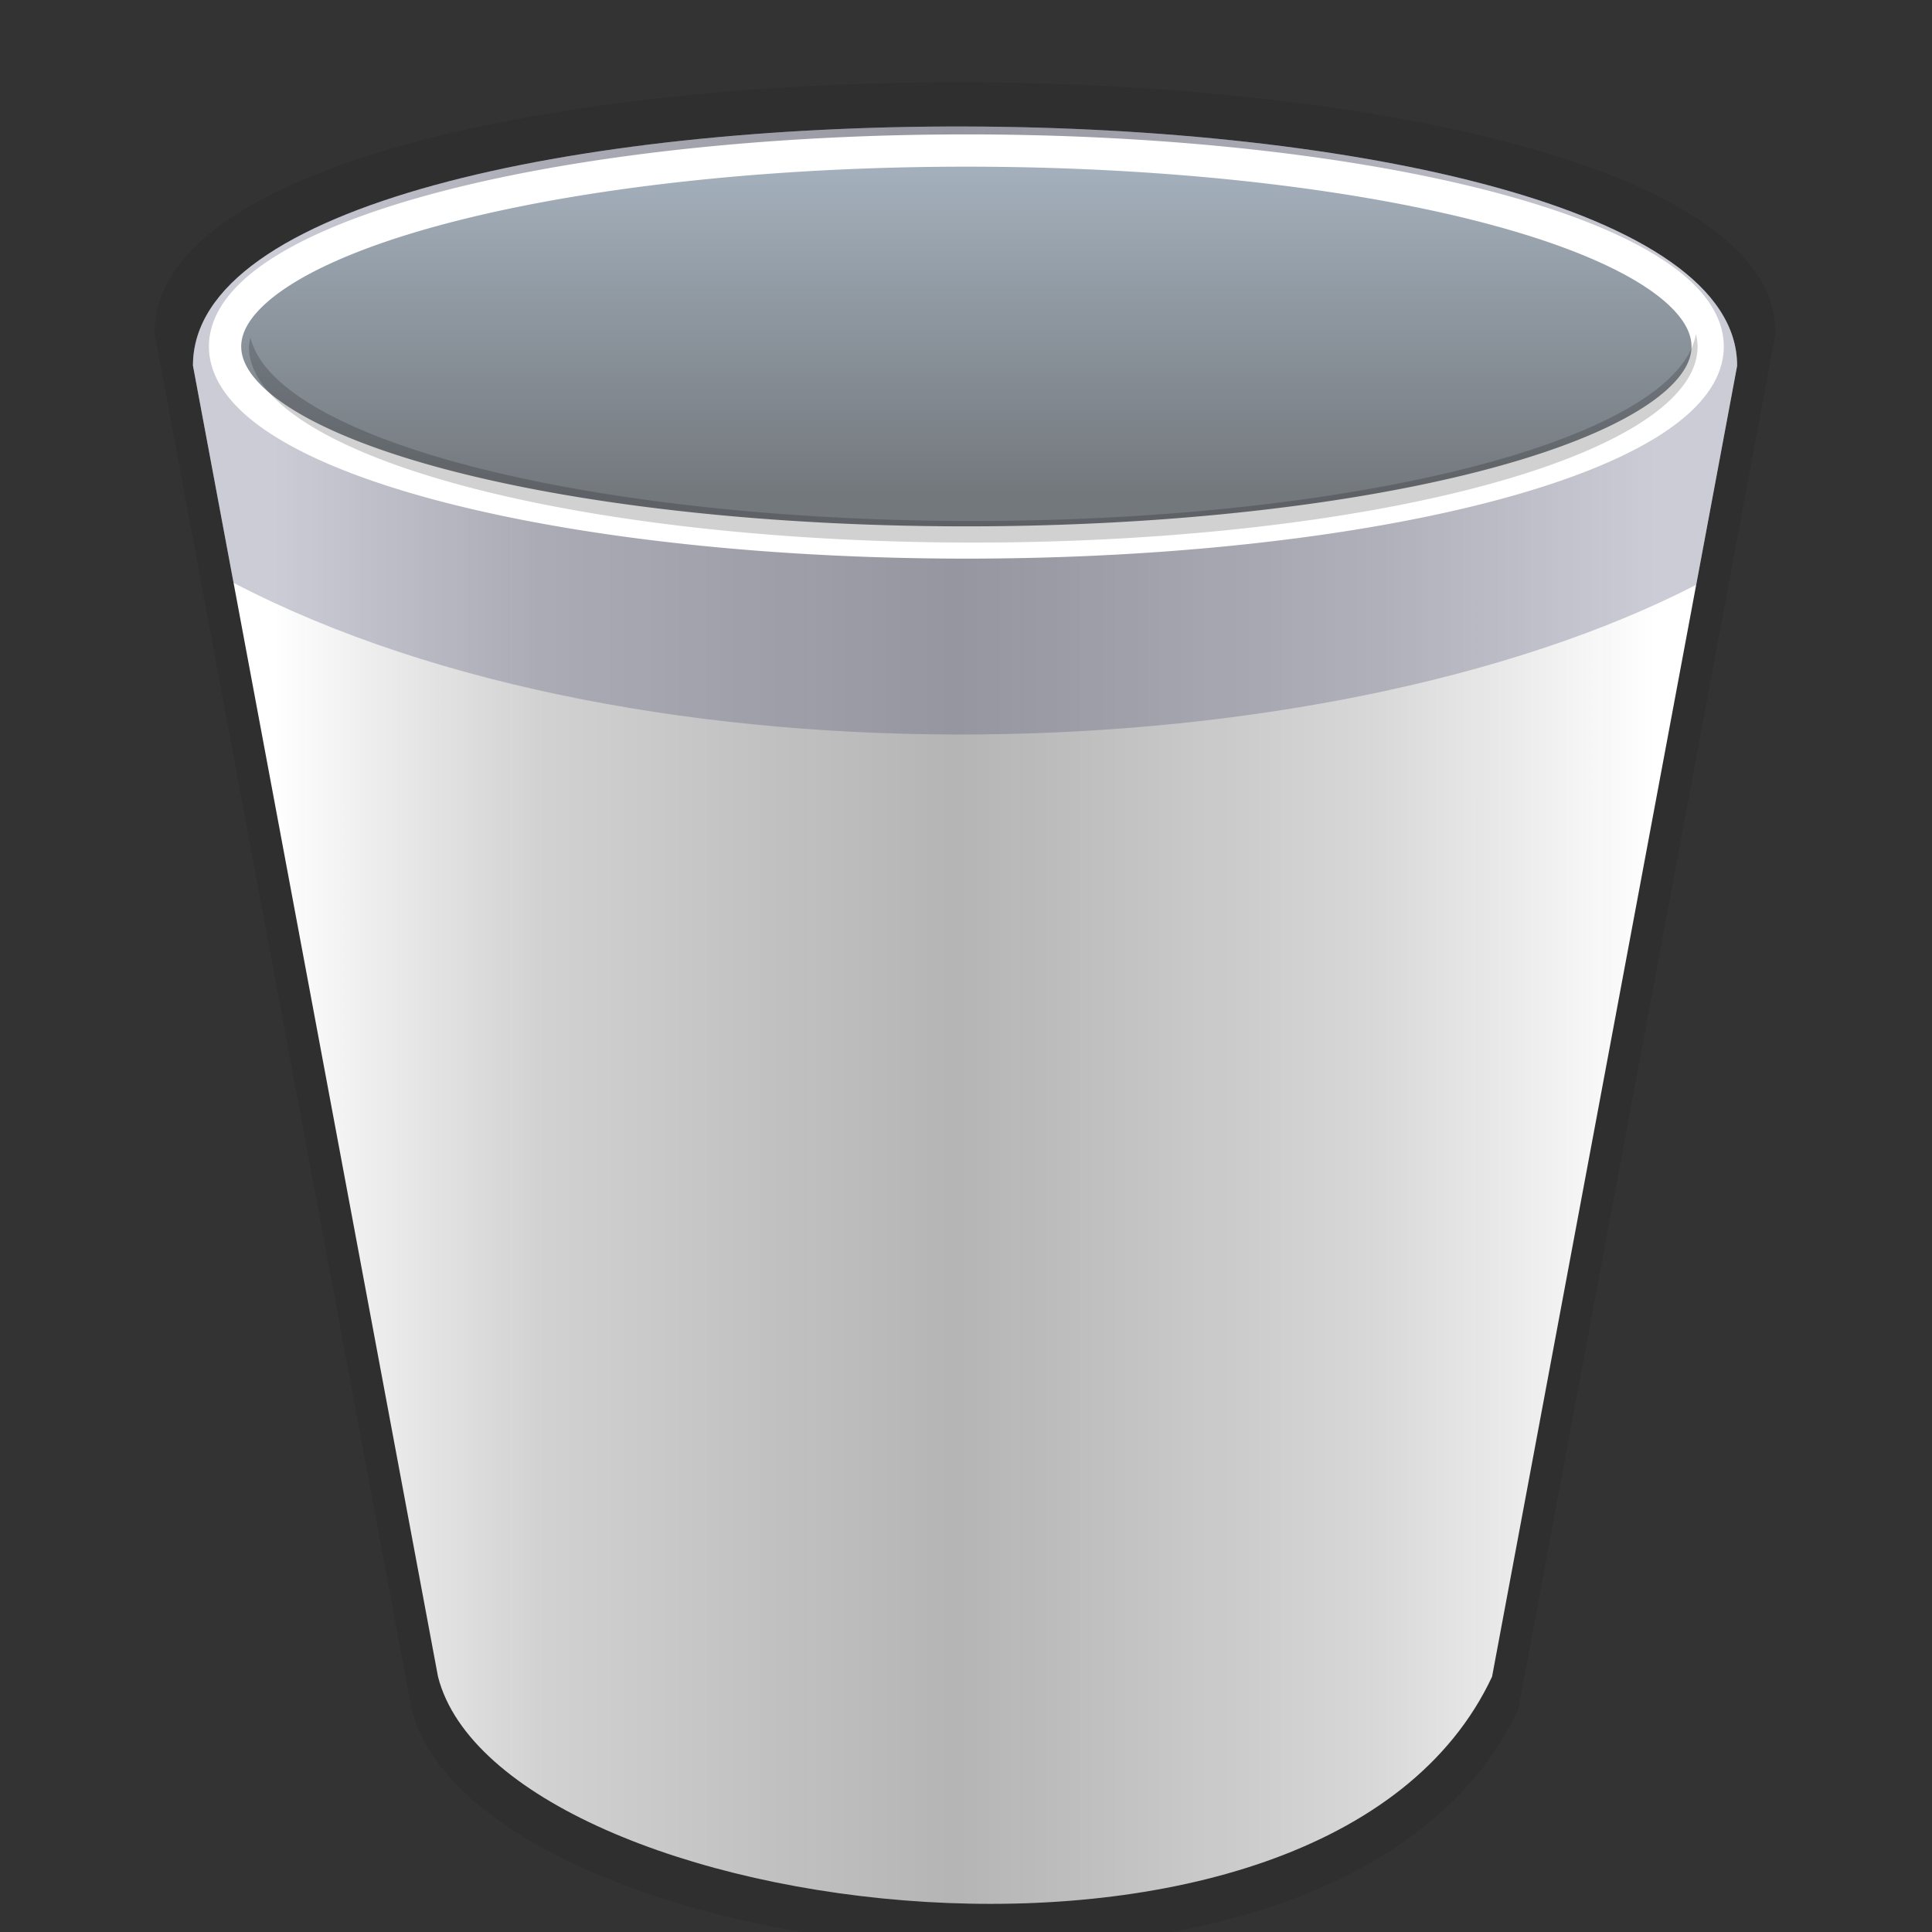 <svg xmlns="http://www.w3.org/2000/svg" xmlns:xlink="http://www.w3.org/1999/xlink" height="24" viewBox="0 0 24 24" width="24"><rect x="0" y="0" width="24" height="24" fill="#333333" stroke="none"/><title>Template icons dark</title><defs><linearGradient id="o"><stop offset="0" stop-opacity=".11"/><stop offset=".59" stop-opacity=".154"/><stop offset="1" stop-opacity="0"/></linearGradient><linearGradient id="n"><stop offset="0" stop-color="#fff"/><stop offset=".193" stop-color="#e0e0e0" stop-opacity=".918"/><stop offset=".493" stop-color="#c4c4c4" stop-opacity=".896"/><stop offset=".786" stop-color="#e0e0e0" stop-opacity=".945"/><stop offset="1" stop-color="#fff"/></linearGradient><linearGradient id="m"><stop offset="0" stop-color="#a3afbb"/><stop offset="1" stop-color="#73787d"/></linearGradient><linearGradient id="f"><stop offset="0" stop-color="#eceaea"/><stop offset="1" stop-color="#5e5e5e" stop-opacity=".729"/></linearGradient><linearGradient id="e"><stop offset="0" stop-color="#b7aaa5"/><stop offset="1" stop-color="#282828" stop-opacity=".828"/></linearGradient><linearGradient id="d"><stop offset="0" stop-color="#fff" stop-opacity="0"/><stop offset=".522" stop-color="#fff" stop-opacity=".161"/><stop offset="1" stop-color="#eee" stop-opacity="0"/></linearGradient><linearGradient id="c"><stop offset="0" stop-color="#4d4d4d"/><stop offset=".279" stop-color="#141414"/><stop offset=".515" stop-color="#494949"/><stop offset="1" stop-color="#f0f0f0"/></linearGradient><linearGradient id="b"><stop offset="0" stop-color="#fff" stop-opacity=".349"/><stop offset="1" stop-opacity=".453"/></linearGradient><linearGradient id="a"><stop offset="0" stop-color="#454545"/><stop offset=".327" stop-color="#404040"/><stop offset=".77" stop-color="#393939"/><stop offset="1" stop-color="#c6c6c6"/></linearGradient><linearGradient id="i"><stop offset="0"/><stop offset="1" stop-opacity="0"/></linearGradient><linearGradient id="g"><stop offset="0" stop-color="#555753"/><stop offset="1" stop-color="#d3d7cf" stop-opacity="0"/></linearGradient><linearGradient id="p"><stop offset="0" stop-color="#fff"/><stop offset="1" stop-color="#91999f"/></linearGradient><linearGradient id="q"><stop offset="0" stop-color="#dfe2dc"/><stop offset="1" stop-color="#86917a"/></linearGradient><linearGradient id="h"><stop offset="0" stop-color="#939a9d"/><stop offset="1" stop-color="#fff"/></linearGradient><linearGradient id="j"><stop offset="0" stop-color="#f8f8f8" stop-opacity=".155"/><stop offset=".498" stop-color="#b0b2b6" stop-opacity=".175"/><stop offset=".838" stop-color="#5b5e62" stop-opacity=".33"/><stop offset="1" stop-color="#fff" stop-opacity=".155"/></linearGradient><linearGradient id="k"><stop offset="0" stop-color="#e6e7e7"/><stop offset="1" stop-color="#676b73"/></linearGradient><linearGradient id="l"><stop offset="0" stop-color="silver"/><stop offset="1" stop-color="#abacb0"/></linearGradient><linearGradient xlink:href="#m" id="s" x1="161" y1="126" x2="161" y2="141" gradientUnits="userSpaceOnUse" gradientTransform="matrix(.267 0 0 .267 -86.754 -87.506)"/><linearGradient gradientTransform="matrix(.267 0 0 .267 -86.754 -86.17)" xlink:href="#n" id="r" x1="127.937" y1="160" x2="192.189" y2="160" gradientUnits="userSpaceOnUse"/></defs><g color="#000" stroke-linecap="round" stroke-linejoin="round"><path d="M22.057 4.14L18.86 21.236c-2.178 4.652-12.934 3.18-13.746 0L1.92 4.139c0-4.204 20.137-4.107 20.137 0z" style="isolation:auto;mix-blend-mode:normal;marker:none" overflow="visible" fill-opacity=".082" stroke-width=".049" stroke-opacity=".964"/><path style="isolation:auto;mix-blend-mode:normal;marker:none" d="M-34.42-51.46l-3.045 16.288c-2.074 4.432-12.321 3.03-13.094 0l-3.044-16.287c0-4.006 19.182-3.913 19.182 0z" overflow="visible" fill="url(#r)" stroke-width=".047" stroke-opacity=".964" transform="translate(56 56)"/><path d="M21.58 4.54l-.51 2.725C16.506 9.614 7.962 9.88 2.901 7.24l-.504-2.7c0-4.004 19.182-3.912 19.182 0z" style="isolation:auto;mix-blend-mode:normal;marker:none" overflow="visible" fill="#434666" fill-opacity=".275" stroke-width=".047" stroke-opacity=".964"/><path style="isolation:auto;mix-blend-mode:normal;marker:none" d="M-34.787-51.695a9.208 2.434 0 0 1-9.209 2.434 9.208 2.434 0 0 1-9.208-2.434 9.208 2.434 0 0 1 9.208-2.435 9.208 2.434 0 0 1 9.209 2.435z" overflow="visible" fill="url(#s)" stroke="#fff" stroke-width=".401" transform="translate(56 56)"/><path style="isolation:auto;mix-blend-mode:normal;marker:none" d="M21.067 4.148a8.998 2.434 0 0 1-8.977 2.324 8.998 2.434 0 0 1-8.978-2.278 8.998 2.434 0 0 0-.02.11A8.998 2.434 0 0 0 12.09 6.74a8.998 2.434 0 0 0 8.998-2.435 8.998 2.434 0 0 0-.021-.156z" overflow="visible" fill-opacity=".181" stroke-width=".396"/></g></svg>